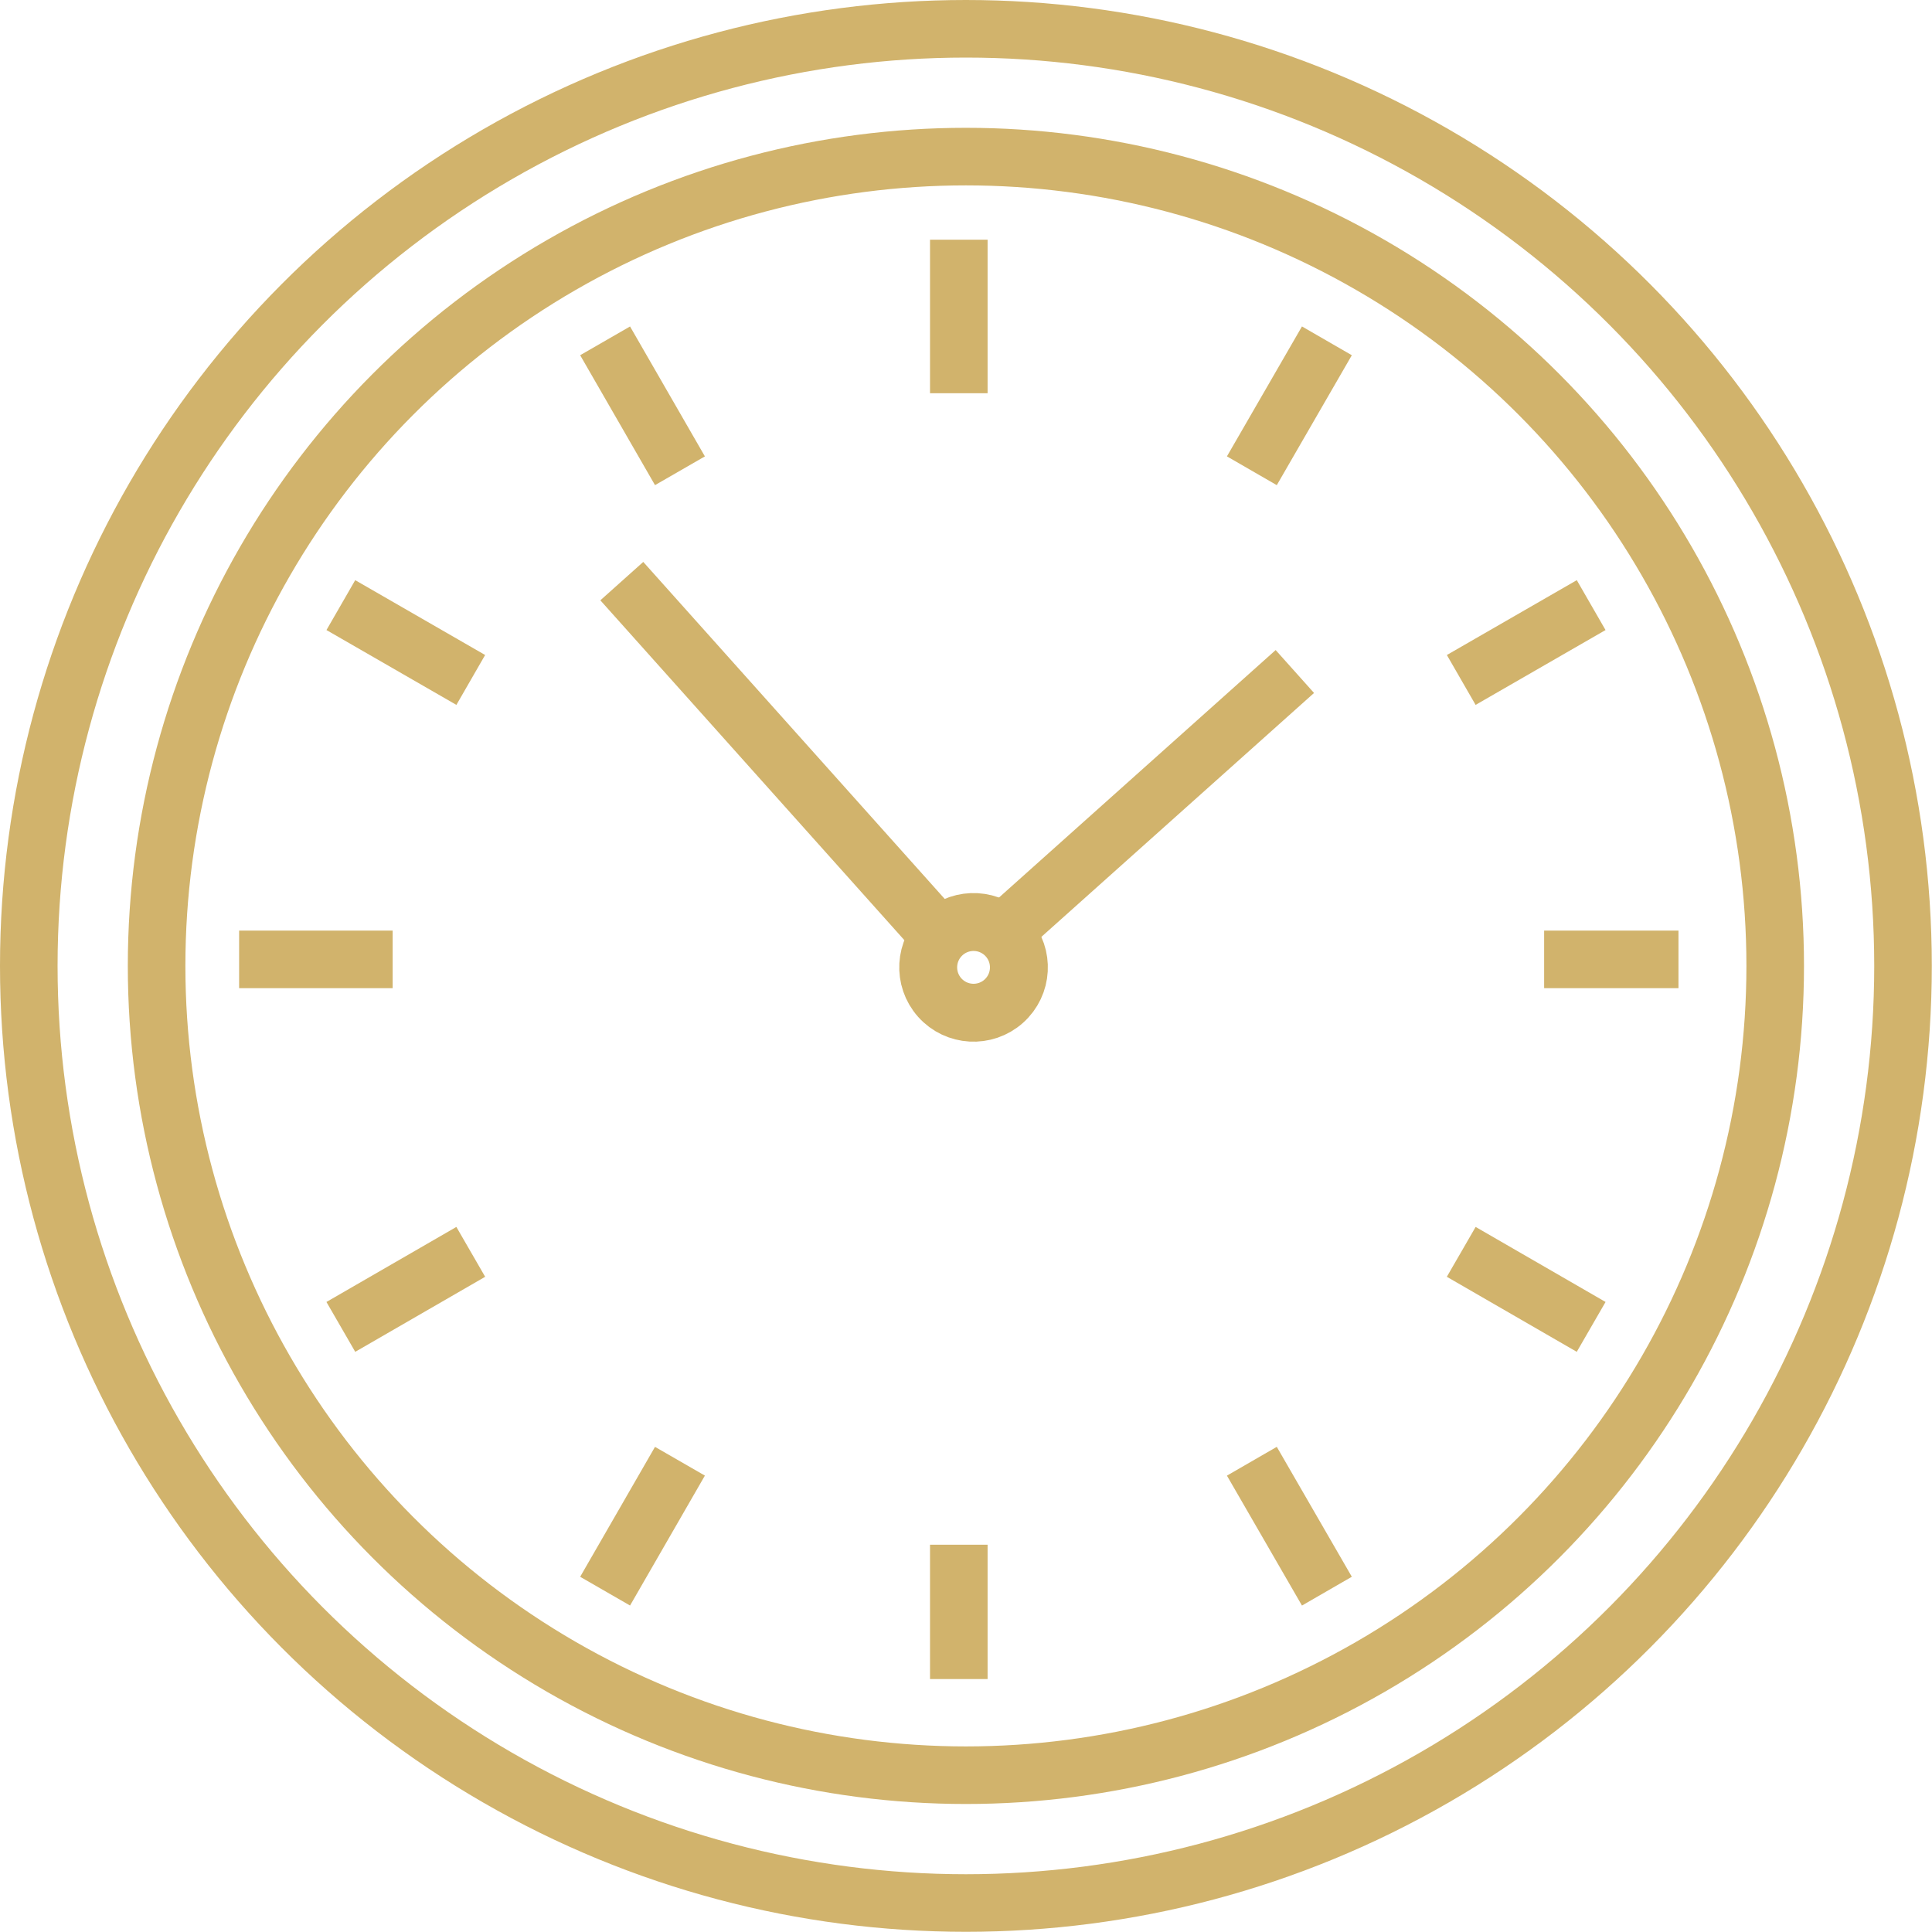 <svg xmlns="http://www.w3.org/2000/svg" width="100.67" height="100.67" viewBox="0 0 100.67 100.67">
  <title>icon-time</title>
  <g id="Layer_2" data-name="Layer 2">
    <g id="Layer_4" data-name="Layer 4">
      <g>
        <circle cx="50.33" cy="50.33" r="48.83" style="fill: none;stroke: #d1b36c;stroke-linecap: round;stroke-linejoin: bevel;stroke-width: 3px"/>
        <circle cx="50.33" cy="50.33" r="42.17" style="fill: none;stroke: #d1b36c;stroke-linecap: round;stroke-linejoin: bevel;stroke-width: 3px"/>
        <g>
          <g>
            <line x1="49.96" y1="12.49" x2="49.96" y2="20.49" style="fill: none;stroke: #d1b36c;stroke-miterlimit: 10;stroke-width: 3px"/>
            <line x1="31.53" y1="17.76" x2="35.43" y2="24.53" style="fill: none;stroke: #d1b36c;stroke-miterlimit: 10;stroke-width: 3px"/>
            <line x1="17.76" y1="31.53" x2="24.53" y2="35.43" style="fill: none;stroke: #d1b36c;stroke-miterlimit: 10;stroke-width: 3px"/>
            <line x1="12.46" y1="49.99" x2="20.46" y2="49.99" style="fill: none;stroke: #d1b36c;stroke-miterlimit: 10;stroke-width: 3px"/>
            <line x1="17.76" y1="69.14" x2="24.53" y2="65.23" style="fill: none;stroke: #d1b36c;stroke-miterlimit: 10;stroke-width: 3px"/>
            <line x1="31.53" y1="82.91" x2="35.43" y2="76.14" style="fill: none;stroke: #d1b36c;stroke-miterlimit: 10;stroke-width: 3px"/>
            <line x1="49.96" y1="87.49" x2="49.96" y2="80.49" style="fill: none;stroke: #d1b36c;stroke-miterlimit: 10;stroke-width: 3px"/>
            <line x1="69.14" y1="82.91" x2="65.23" y2="76.14" style="fill: none;stroke: #d1b36c;stroke-miterlimit: 10;stroke-width: 3px"/>
            <line x1="82.91" y1="69.14" x2="76.14" y2="65.23" style="fill: none;stroke: #d1b36c;stroke-miterlimit: 10;stroke-width: 3px"/>
            <line x1="87.46" y1="49.99" x2="80.46" y2="49.99" style="fill: none;stroke: #d1b36c;stroke-miterlimit: 10;stroke-width: 3px"/>
            <line x1="82.91" y1="31.53" x2="76.14" y2="35.43" style="fill: none;stroke: #d1b36c;stroke-miterlimit: 10;stroke-width: 3px"/>
            <line x1="69.14" y1="17.76" x2="65.23" y2="24.53" style="fill: none;stroke: #d1b36c;stroke-miterlimit: 10;stroke-width: 3px"/>
          </g>
          <g>
            <circle cx="50.33" cy="50.33" r="2.35" transform="matrix(0.75, -0.67, 0.67, 0.75, -20.74, 46.38)" style="fill: none;stroke: #d1b36c;stroke-linecap: round;stroke-linejoin: bevel;stroke-width: 3px"/>
            <line x1="32.4" y1="30.28" x2="48.77" y2="48.58" style="fill: none;stroke: #d1b36c;stroke-miterlimit: 10;stroke-width: 3px"/>
            <line x1="67.47" y1="34.99" x2="51.35" y2="49.41" style="fill: none;stroke: #d1b36c;stroke-miterlimit: 10;stroke-width: 3px"/>
          </g>
        </g>
      </g>
    </g>
  </g>
</svg>
